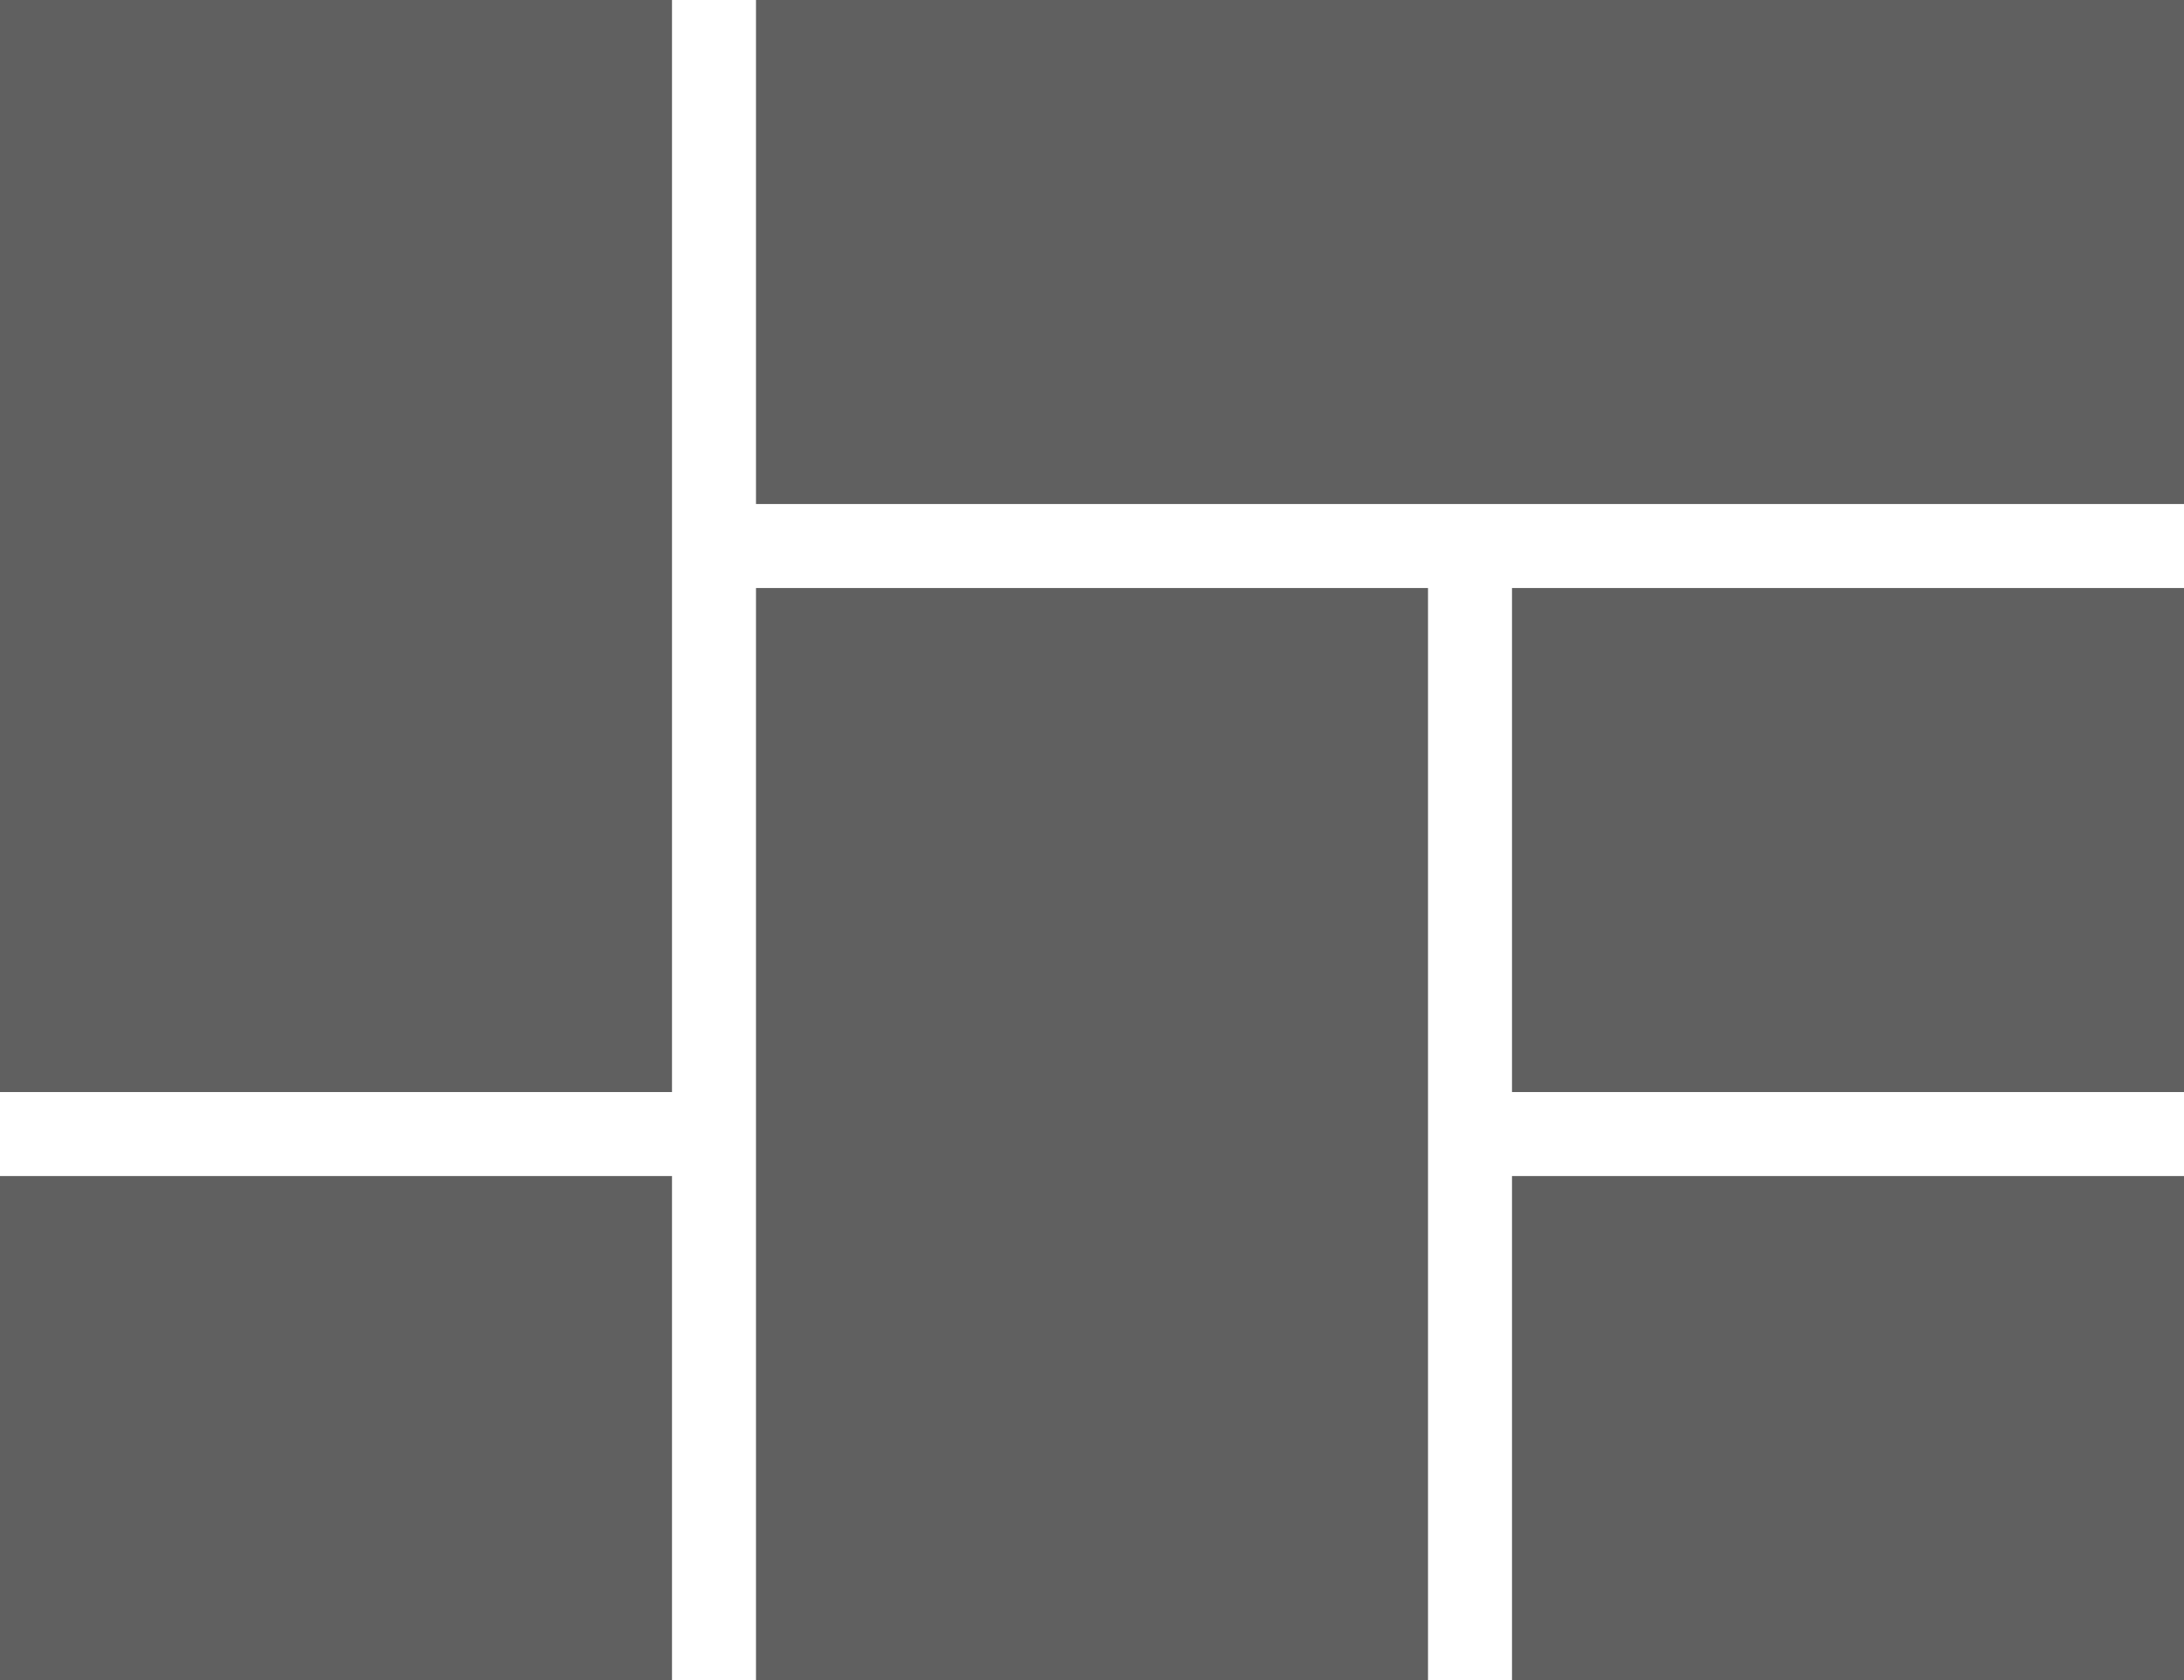<svg width="26" height="20" viewBox="0 0 26 20" fill="none" xmlns="http://www.w3.org/2000/svg">
<path d="M8 13H0V0H8V13ZM8 20H0V14H8V20ZM26 6H9V0H26V6ZM17 20H9V7H17V20ZM26 13H18V7H26V13ZM26 20H18V14H26V20Z" fill="#606060"/>
</svg>
